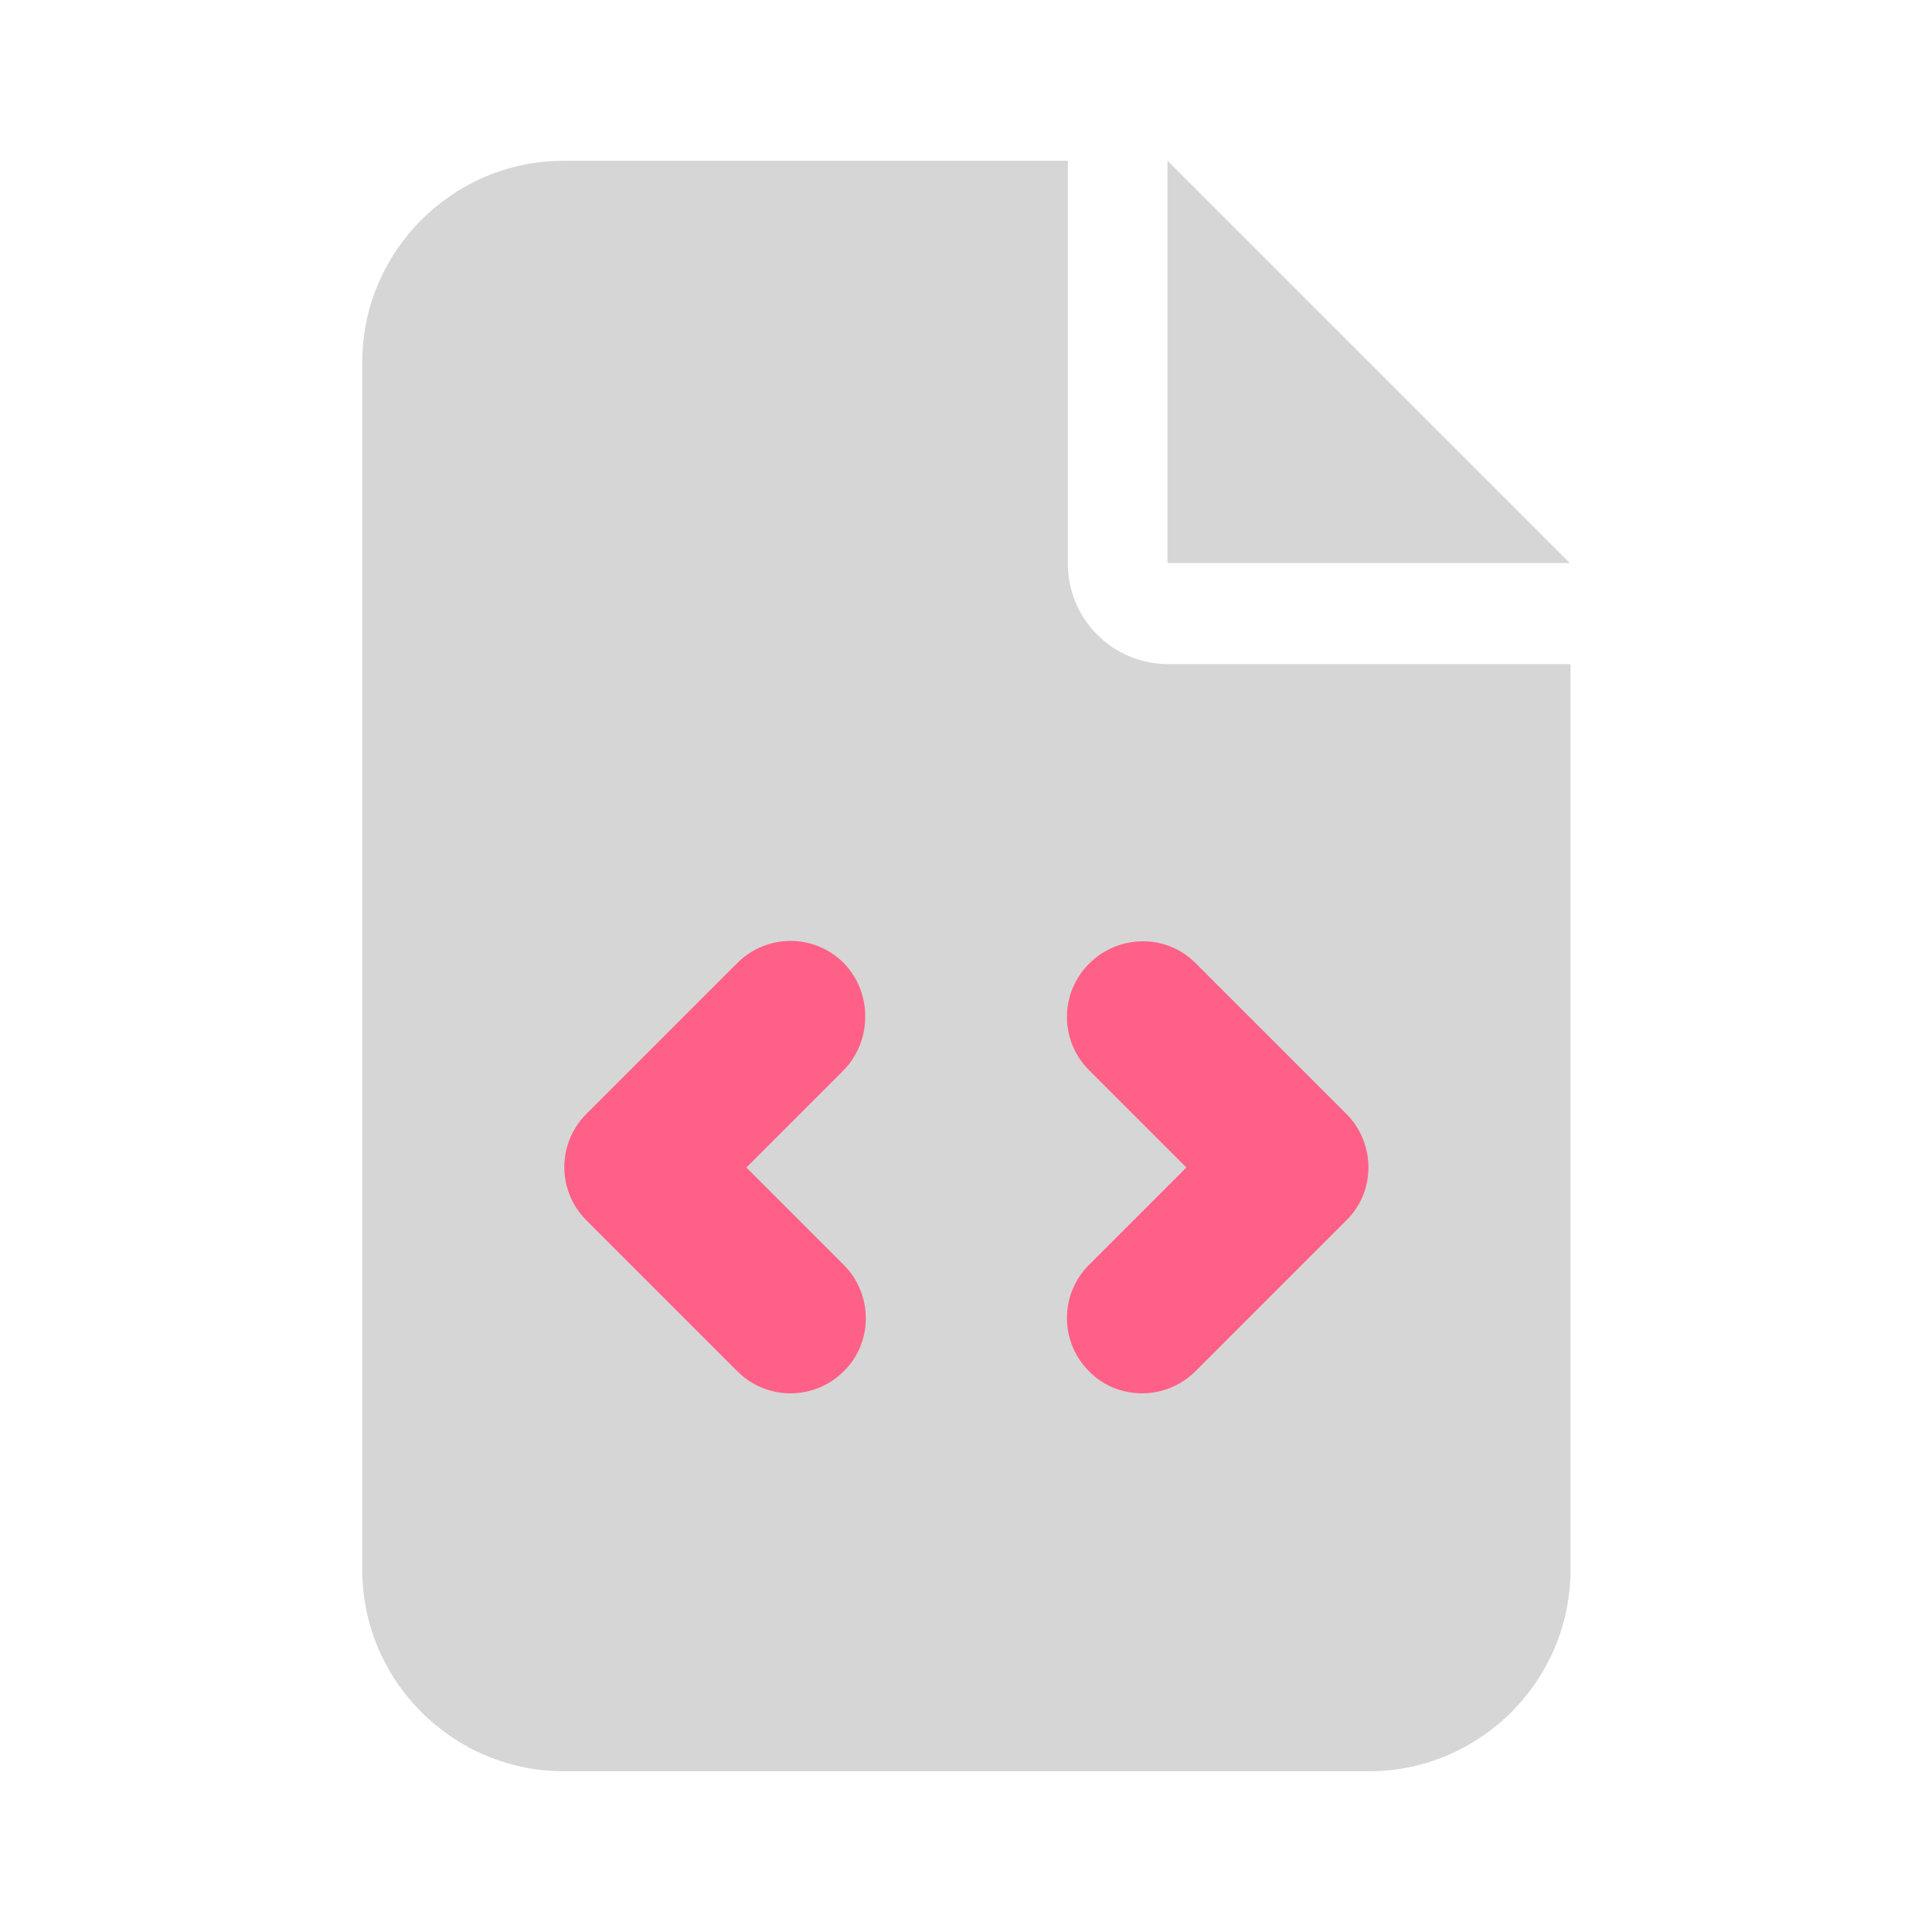 <?xml version="1.0" encoding="utf-8"?>
<!-- Generator: Adobe Illustrator 27.3.1, SVG Export Plug-In . SVG Version: 6.00 Build 0)  -->
<svg version="1.1" id="Layer_1" xmlns="http://www.w3.org/2000/svg" xmlns:xlink="http://www.w3.org/1999/xlink" x="0px" y="0px"
	 viewBox="0 0 256 256" style="enable-background:new 0 0 256 256;" xml:space="preserve">
<style type="text/css">
	.st0{fill:#D6D6D6;}
	.st1{fill:#FF6087;}
</style>
<path class="st0" d="M74.7,21.3C60,21.3,48,33.3,48,48v160c0,14.7,12,26.7,26.7,26.7h106.7c14.7,0,26.7-12,26.7-26.7V88h-53.3
	c-7.4,0-13.3-6-13.3-13.3V21.3H74.7z"/>
<polygon class="st0" points="154.7,21.3 154.7,74.6 208,74.6 "/>
<path class="st1" d="M111.8,141.8l-12.9,12.9l12.9,12.9c3.9,3.9,3.9,10.3,0,14.1c-3.9,3.9-10.2,3.9-14.1,0l-20-20
	c-3.9-3.9-3.9-10.2,0-14.1l20-20c3.9-3.9,10.2-3.9,14.1,0C115.6,131.5,115.6,137.9,111.8,141.8L111.8,141.8z"/>
<path class="st1" d="M158.4,127.6l20,20c3.9,3.9,3.9,10.3,0,14.1l-20,20c-3.9,3.9-10.3,3.9-14.1,0c-3.9-3.9-3.9-10.2,0-14.1
	l12.9-12.9l-12.9-12.9c-3.9-3.9-3.9-10.2,0-14.1C148.2,123.8,154.5,123.7,158.4,127.6L158.4,127.6z"/>
</svg>
